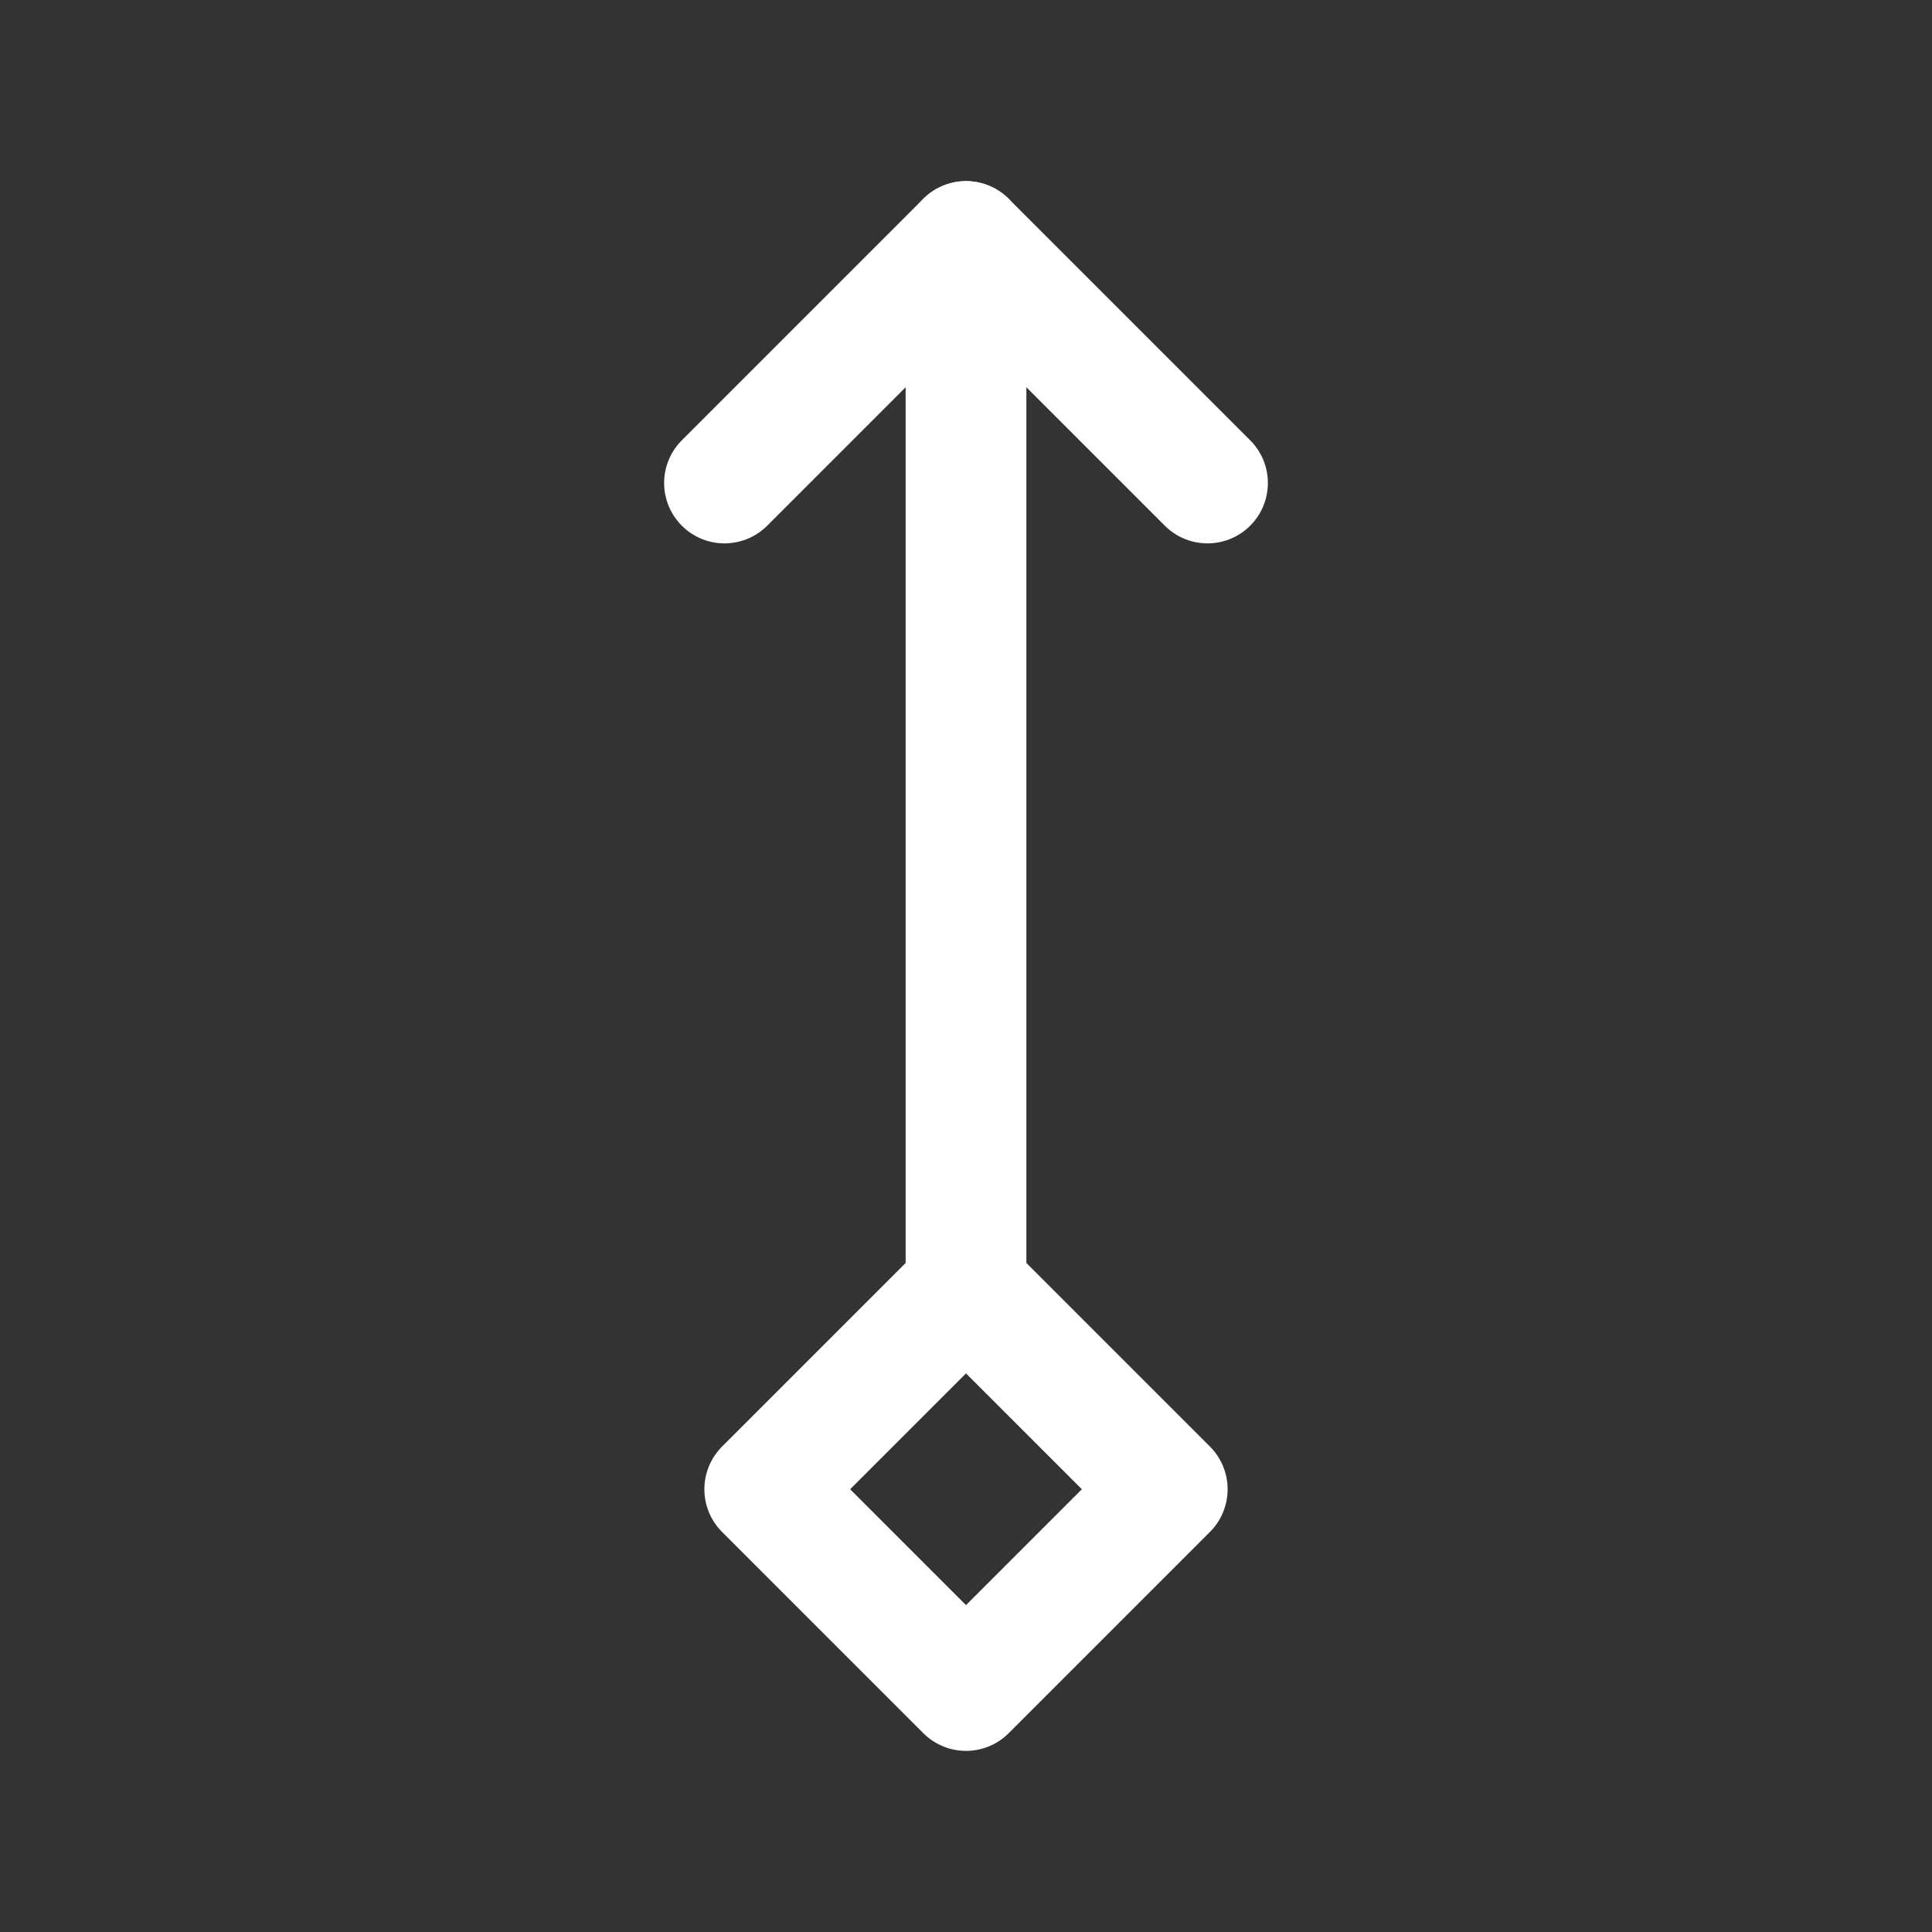 <svg xmlns="http://www.w3.org/2000/svg" class="icon icon-tabler icon-tabler-arrow-up-rhombus" width="24" height="24" viewBox="0 0 24 24" stroke-width="1.5" stroke="#ffffff" fill="none" stroke-linecap="round" stroke-linejoin="round"><rect x="0" y="0" width="24" height="24" fill="#333333" stroke="none"/>  <path stroke="none" d="M0 0h24v24H0z" fill="none"/>  <path d="M12 16v-13" />  <path d="M15 6l-3 -3l-3 3" />  <path d="M14.5 18.5l-2.5 2.5l-2.5 -2.5l2.5 -2.5z" /></svg>